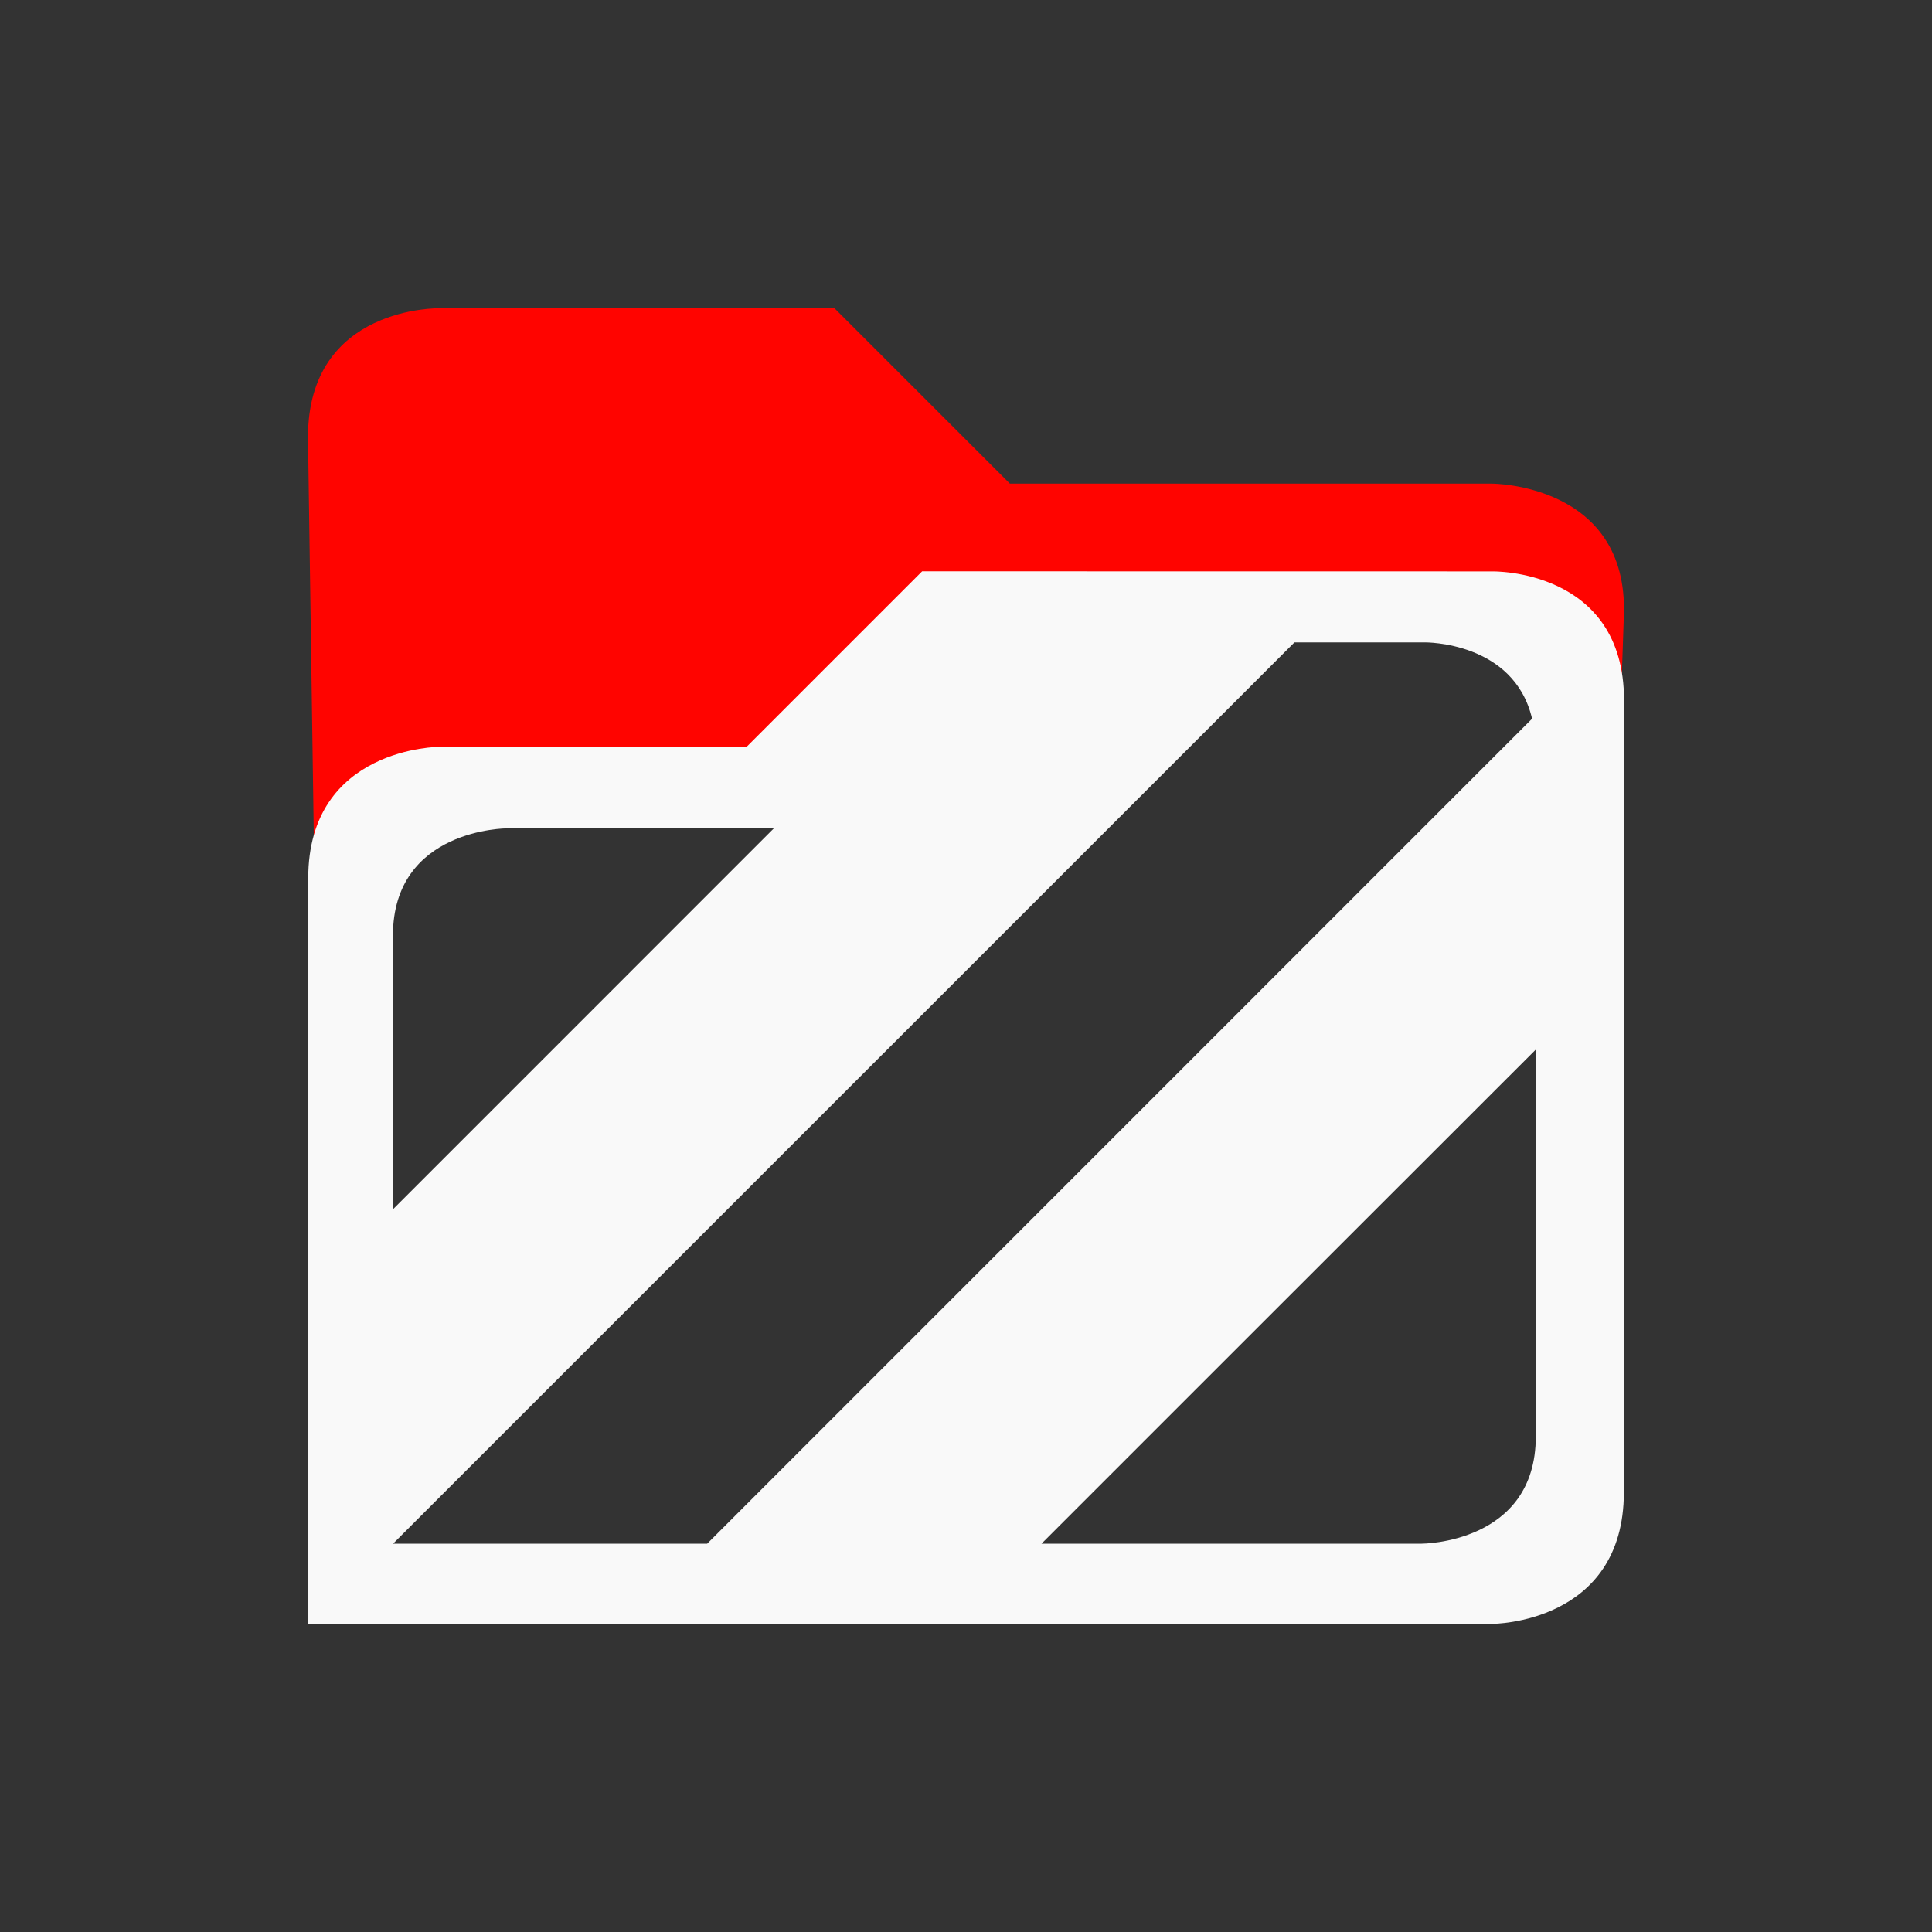 <svg xmlns="http://www.w3.org/2000/svg" viewBox="0 0 24 24" id="svg6">
  <rect x="0" y="0" width="24" height="24" fill="#333333" stroke="none"/>
  <defs id="defs3051">
    <style id="current-color-scheme">
      .ColorScheme-Text {
        color:#f9f9f9;
      }
      .ColorScheme-Highlight {
        color:#E0DFD8;
	  </style>
	</defs>
  <path style="fill:#ff0400;fill-opacity:1;stroke:none"
     d="m 5.463,3.829 c 0,0 -1.637,-0.034 -1.637,1.6 l 0.077,5.283 c 1.75,-0.996 3.624,-0.593 5.479,-0.421 l 2.41,-2.753 7.29,0.384 1.052,0.837 0.038,-1.117 C 20.228,6.009 18.537,6.008 18.537,6.008 h -5.992 l -2.18,-2.18 z"
  	 class="ColorScheme-Highlight" />
  <path style="fill:currentColor;fill-opacity:1;stroke:none" 
     d="m 11.455,7.097 -2.18,2.18 H 5.464 c 0,0 -1.635,0 -1.635,1.633 v 9.262 h 14.71 c 0,0 1.633,0 1.633,-1.636 l 0.002,-9.838 c 0,-1.635 -1.637,-1.6 -1.637,-1.6 z M 16.08,7.98 h 1.622 c 0,0 1.105,-0.013 1.33,0.948 L 8.785,19.176 H 4.883 Z M 6.3,10.29 h 3.313 l -4.732,4.733 v -3.4 C 4.882,10.29 6.3,10.29 6.3,10.29 Z m 12.778,2.748 v 4.806 c 0,1.332 -1.417,1.332 -1.417,1.332 h -4.723 l 1.904,-1.904 z"
  	 class="ColorScheme-Text" />
</svg>
